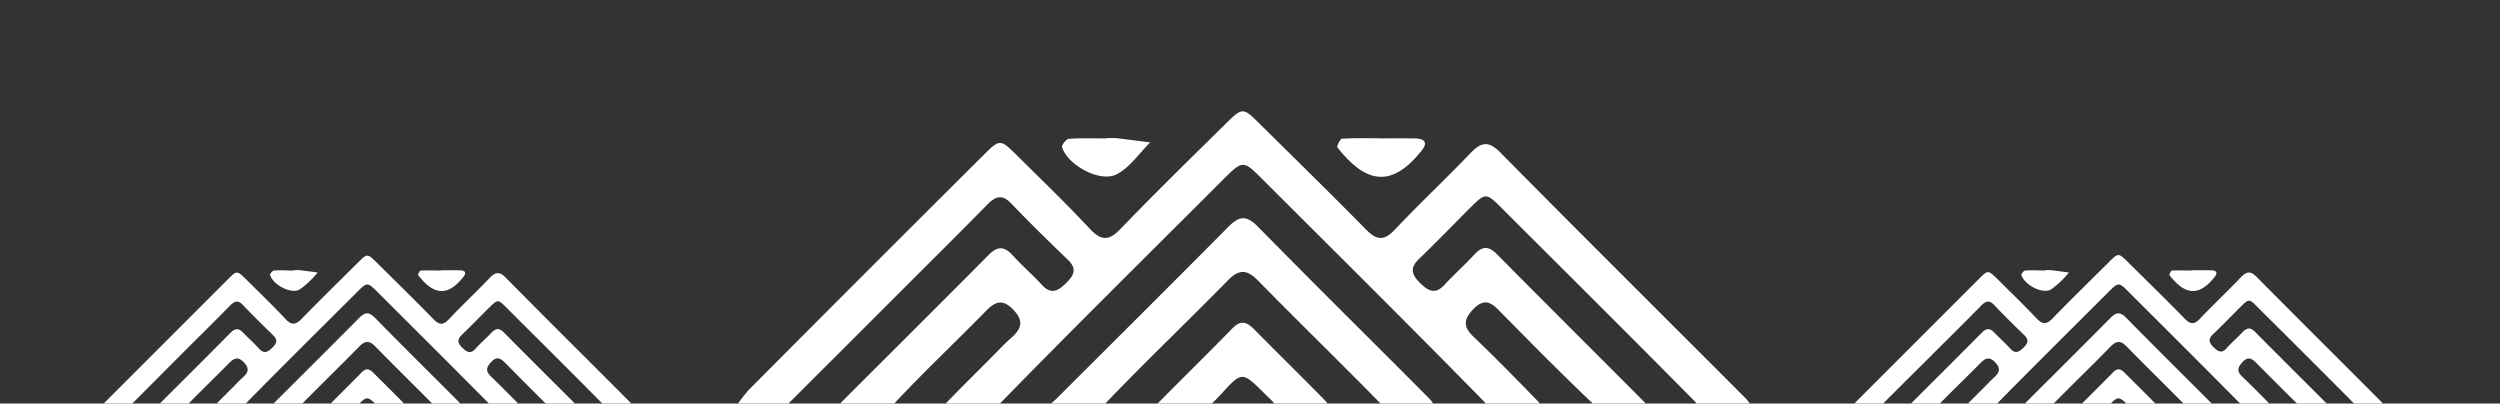 <svg xmlns="http://www.w3.org/2000/svg" xmlns:xlink="http://www.w3.org/1999/xlink" width="254" height="41" viewBox="0 0 254 41">
  <rect x="0" y="0" width="254" height="41" fill="#333333" stroke="none"/>
  <defs>
    <clipPath id="clip-path">
      <rect id="Rectangle_382" data-name="Rectangle 382" width="254" height="41" transform="translate(505 1456)" fill="#fff"/>
    </clipPath>
  </defs>
  <g id="Mask_Group_1" data-name="Mask Group 1" transform="translate(-505 -1456)" clip-path="url(#clip-path)">
    <g id="pat" transform="translate(514.308 1467.276)">
      <g id="Layer_1" data-name="Layer 1" transform="translate(0 0.038)">
        <path id="Path_993" data-name="Path 993" d="M242.989,31.742a17.62,17.62,0,0,1-3.25-1.979c-3.246-3.079-6.4-6.274-9.533-9.46-.853-.883-1.548-1.28-2.623-.2-1.011,1.045-1.092,1.808,0,2.836,2.256,2.167,4.448,4.4,6.624,6.641a5.34,5.34,0,0,1,.7,1.4,13.565,13.565,0,0,1-1.4.316,5.488,5.488,0,0,1-4.918-1.838c-7.413-7.558-14.928-15.009-22.43-22.494-2-2-2.009-2-4.086.068-7.49,7.49-15.026,14.928-22.426,22.5a5.781,5.781,0,0,1-5.161,1.749,5.08,5.08,0,0,1-1.135-.4,3.9,3.9,0,0,1,.52-1.079c1.527-1.582,3.1-3.131,4.653-4.692.7-.7,1.373-1.442,2.133-2.1,1.019-.921,1.241-1.706.149-2.832s-1.83-.815-2.781.158c-3.131,3.2-6.4,6.265-9.451,9.545-1.578,1.706-3.412,1.454-5.3,1.326-.183,0-.427-.648-.427-1.011,0-.2.328-.427.529-.631,4.977-4.973,9.972-9.929,14.928-14.928.921-.934,1.6-.908,2.457.034.955,1.049,2.034,1.983,2.986,3.02s1.706.533,2.482-.247,1.066-1.425.145-2.316c-1.958-1.885-3.9-3.783-5.758-5.724-.951-1-1.616-.729-2.461.128-2.934,2.986-5.92,5.941-8.884,8.906q-5.579,5.579-11.162,11.153c-.452.452-.9,1.186-1.412,1.245a45.437,45.437,0,0,1-4.692.124,23.03,23.03,0,0,1,1.919-2.606Q165.8,16.413,177.746,4.53c1.706-1.706,1.74-1.706,3.489.026,2.457,2.44,4.969,4.849,7.353,7.408,1.139,1.207,1.911,1.28,3.1.038,3.506-3.625,7.11-7.161,10.705-10.7,1.732-1.706,1.766-1.68,3.514.055,3.587,3.549,7.2,7.076,10.727,10.663,1.083,1.109,1.821,1.224,2.943.043,2.487-2.636,5.144-5.118,7.647-7.733,1.083-1.135,1.821-1.382,3.084-.107,8.283,8.389,16.668,16.7,25,25.053a10.152,10.152,0,0,1,1.045,1.527,18.487,18.487,0,0,1-1.941.495,4.7,4.7,0,0,1-4.3-1.736c-6.487-6.581-13.051-13.081-19.594-19.619-1.68-1.676-1.706-1.676-3.34-.047-1.706,1.706-3.386,3.45-5.118,5.118-.985.934-.772,1.625.1,2.474s1.553,1.169,2.491.149,2.034-1.988,2.986-3.028c.781-.853,1.425-.955,2.3-.077,5,5.054,10.044,10.057,15.056,15.1a4.819,4.819,0,0,1,.67,1.233,12.517,12.517,0,0,1-1.339.427,5.511,5.511,0,0,1-1.062,0Z" transform="translate(-87.176 -0.038)" fill="#fff"/>
        <path id="Path_994" data-name="Path 994" d="M265.574,46.049a4.845,4.845,0,0,1-4.15-1.825c-4.077-4.158-8.262-8.215-12.33-12.369-1.164-1.19-1.953-1.194-3.118,0-4.171,4.257-8.5,8.364-12.616,12.684-1.6,1.676-3.442,1.369-5.323,1.28-.141,0-.427-.7-.345-.985.115-.363.533-.64.853-.943,5.83-5.826,11.686-11.622,17.487-17.487,1.164-1.181,1.9-1.211,3.075,0,5.779,5.877,11.648,11.665,17.457,17.508a9.015,9.015,0,0,1,1.062,1.706Z" transform="translate(-130.57 -14.644)" fill="#fff"/>
        <path id="Path_995" data-name="Path 995" d="M268.5,60.193a3.88,3.88,0,0,1-3.685-1.638c-.316-.38-.7-.7-1.045-1.058-2.133-2.1-2.205-2.184-4.231.055-1.668,1.843-3.438,3.135-6.056,2.632-.4-.081-.789-.213-1.181-.32a3.7,3.7,0,0,1,.5-1.062c2.585-2.623,5.22-5.195,7.792-7.835.909-.934,1.531-.6,2.282.166,2.384,2.423,4.82,4.8,7.2,7.229a7.575,7.575,0,0,1,.908,1.518c-.537.1-1.075.218-1.612.307A7.749,7.749,0,0,1,268.5,60.193Z" transform="translate(-144.691 -28.92)" fill="#fff"/>
        <path id="Path_996" data-name="Path 996" d="M235.659,6.411a9.724,9.724,0,0,1,1.058,0c1.139.132,2.278.294,3.412.427C239,7.946,238.048,9.4,236.717,10.079c-1.685.879-4.982-.938-5.545-2.747-.064-.209.427-.853.687-.853,1.28-.094,2.538-.043,3.809-.043Z" transform="translate(-132.572 -3.685)" fill="#fff"/>
        <path id="Path_997" data-name="Path 997" d="M301.021,6.451c1.2,0,2.4-.026,3.6,0,.972.026,1.356.427.64,1.28-3.229,4.031-5.835,3.028-8.53-.363-.094-.115.281-.853.465-.887,1.279-.081,2.538-.043,3.809-.043Z" transform="translate(-170.163 -3.703)" fill="#fff"/>
        <path id="Path_998" data-name="Path 998" d="M466.051,51.371a9.659,9.659,0,0,1-1.744-1.062c-1.744-1.655-3.433-3.361-5.122-5.067-.465-.473-.853-.7-1.407-.107s-.589.968,0,1.523c1.216,1.164,2.393,2.363,3.561,3.57a2.819,2.819,0,0,1,.38.751,6.859,6.859,0,0,1-.755.171,2.939,2.939,0,0,1-2.64-.985c-4-4.069-8.044-8.082-12.066-12.1-1.079-1.079-1.079-1.075-2.192.038-4.026,4.022-8.074,8.018-12.049,12.087a3.109,3.109,0,0,1-2.777.938,2.559,2.559,0,0,1-.606-.213,2.086,2.086,0,0,1,.277-.58c.819-.853,1.663-1.68,2.5-2.521.38-.375.738-.772,1.139-1.13.546-.49.665-.917.081-1.523s-.985-.427-1.5.09c-1.672,1.7-3.442,3.365-5.084,5.114-.853.913-1.83.781-2.845.712-.1,0-.222-.35-.239-.542,0-.107.175-.235.281-.341,2.674-2.674,5.361-5.336,8.018-8.023.495-.5.853-.486,1.318,0s1.1,1.066,1.616,1.625.9.286,1.331-.132.576-.768.081-1.245c-1.045-1.011-2.077-2.03-3.075-3.079-.508-.537-.853-.392-1.322.068-1.574,1.608-3.177,3.19-4.773,4.781l-6,5.971c-.243.243-.482.636-.755.67a24.97,24.97,0,0,1-2.529.068,12.1,12.1,0,0,1,1.028-1.4l12.8-12.8c.926-.926.938-.921,1.877,0,1.326,1.318,2.674,2.615,3.958,3.979.61.648,1.028.678,1.663.021,1.885-1.949,3.839-3.839,5.749-5.749.93-.917.951-.9,1.889.026,1.928,1.911,3.868,3.8,5.762,5.741.58.593.981.657,1.582,0,1.335-1.416,2.764-2.742,4.107-4.154.584-.61.981-.742,1.655-.055,4.457,4.508,8.957,8.957,13.431,13.461a5.342,5.342,0,0,1,.563.819,10.13,10.13,0,0,1-1.045.264,2.55,2.55,0,0,1-2.316-.93c-3.485-3.536-7.012-7.029-10.526-10.535-.9-.9-.908-.9-1.791-.026s-1.821,1.851-2.76,2.747c-.529.5-.427.853.055,1.331s.853.627,1.335.077,1.1-1.066,1.612-1.625c.427-.427.768-.512,1.237-.038,2.691,2.708,5.4,5.4,8.1,8.1a2.587,2.587,0,0,1,.358.661,6.351,6.351,0,0,1-.717.23,2.84,2.84,0,0,1-.571,0Z" transform="translate(-239.237 -19.668)" fill="#fff"/>
        <path id="Path_999" data-name="Path 999" d="M478.2,59.187a2.6,2.6,0,0,1-2.226-.977c-2.192-2.235-4.44-4.414-6.628-6.654-.627-.64-1.049-.64-1.676,0-2.239,2.295-4.564,4.5-6.781,6.824-.853.9-1.847.738-2.858.691-.077,0-.235-.38-.188-.529s.286-.345.427-.508c3.135-3.131,6.282-6.244,9.383-9.383.627-.635,1.019-.648,1.655,0,3.1,3.156,6.257,6.27,9.383,9.409a4.648,4.648,0,0,1,.572.9Z" transform="translate(-262.561 -27.642)" fill="#fff"/>
        <path id="Path_1000" data-name="Path 1000" d="M479.781,66.754a2.061,2.061,0,0,1-1.979-.879c-.171-.2-.375-.38-.563-.567-1.135-1.135-1.186-1.177-2.273.026-.9.99-1.847,1.706-3.254,1.412a6.258,6.258,0,0,1-.631-.171,1.933,1.933,0,0,1,.264-.567c1.39-1.412,2.806-2.794,4.188-4.21.486-.5.823-.324,1.224.09,1.28,1.28,2.589,2.559,3.864,3.881a3.84,3.84,0,0,1,.491.819c-.29.055-.576.115-.853.162A3.806,3.806,0,0,1,479.781,66.754Z" transform="translate(-270.159 -35.281)" fill="#fff"/>
        <path id="Path_1001" data-name="Path 1001" d="M462.117,37.859a5.033,5.033,0,0,1,.567,0c.614.068,1.224.154,1.838.235a8.95,8.95,0,0,1-1.843,1.74c-.9.473-2.674-.5-2.986-1.476-.038-.111.226-.427.367-.461.678-.051,1.365,0,2.047,0Z" transform="translate(-263.628 -21.724)" fill="#fff"/>
        <path id="Path_1002" data-name="Path 1002" d="M497.259,37.9h1.932c.525,0,.729.218.345.7-1.736,2.167-3.135,1.629-4.576-.2-.047-.06.154-.469.252-.473.682-.043,1.365,0,2.047,0Z" transform="translate(-283.851 -21.752)" fill="#fff"/>
        <path id="Path_1003" data-name="Path 1003" d="M48.882,51.457a9.66,9.66,0,0,1-1.744-1.062c-1.744-1.655-3.412-3.374-5.118-5.084-.465-.473-.853-.7-1.407-.107s-.589.968,0,1.523C41.824,47.891,43,49.09,44.169,50.3a2.819,2.819,0,0,1,.38.751,6.649,6.649,0,0,1-.755.171,2.939,2.939,0,0,1-2.64-.985c-4-4.052-8.04-8.065-12.066-12.087-1.075-1.079-1.079-1.075-2.192.038C22.87,42.206,18.822,46.2,14.847,50.271a3.109,3.109,0,0,1-2.777.938A2.559,2.559,0,0,1,11.465,51a2.086,2.086,0,0,1,.277-.58c.823-.853,1.663-1.68,2.5-2.521.38-.375.742-.772,1.139-1.13.55-.49.665-.917.081-1.523s-.985-.427-1.5.09c-1.68,1.706-3.438,3.365-5.075,5.118-.853.913-1.83.781-2.845.712-.1,0-.222-.35-.239-.542,0-.107.175-.235.286-.341,2.67-2.674,5.357-5.336,8.014-8.023.495-.5.853-.486,1.318,0s1.1,1.066,1.616,1.625.908.286,1.335-.132.572-.768.077-1.245c-1.041-1.011-2.073-2.03-3.075-3.079-.508-.537-.853-.392-1.318.068-1.578,1.608-3.182,3.19-4.777,4.781l-6,6.018c-.239.243-.482.636-.755.67A24.97,24.97,0,0,1,0,51.03a11.652,11.652,0,0,1,1.032-1.4l12.8-12.8c.926-.926.934-.921,1.872,0,1.326,1.318,2.678,2.615,3.958,3.979.61.678,1.028.678,1.668.034,1.885-1.949,3.839-3.839,5.754-5.749.93-.917.947-.9,1.885.026,1.924,1.911,3.877,3.809,5.758,5.741.584.593.981.657,1.582,0,1.335-1.416,2.764-2.742,4.107-4.154.584-.61.981-.742,1.659-.055,4.453,4.508,8.957,8.957,13.431,13.461a5.322,5.322,0,0,1,.559.819,10.054,10.054,0,0,1-1.041.264,2.553,2.553,0,0,1-2.32-.93c-3.48-3.536-7.008-7.029-10.522-10.535-.9-.9-.913-.9-1.8-.026s-1.821,1.851-2.76,2.747c-.529.5-.427.853.055,1.331s.853.627,1.335.077,1.1-1.066,1.616-1.625c.427-.427.763-.512,1.233-.038,2.691,2.708,5.4,5.4,8.1,8.1a2.589,2.589,0,0,1,.358.661,6.354,6.354,0,0,1-.717.23,2.836,2.836,0,0,1-.572,0Z" transform="translate(0 -19.754)" fill="#fff"/>
        <path id="Path_1004" data-name="Path 1004" d="M61.02,59.182a2.6,2.6,0,0,1-2.226-.977c-2.209-2.239-4.44-4.419-6.628-6.658-.623-.64-1.049-.64-1.676,0-2.239,2.295-4.564,4.5-6.777,6.824-.853.9-1.851.738-2.862.691-.077,0-.235-.38-.183-.529a2.426,2.426,0,0,1,.427-.508c3.131-3.131,6.278-6.244,9.383-9.383.627-.635,1.019-.648,1.655,0,3.1,3.156,6.257,6.27,9.383,9.409a4.841,4.841,0,0,1,.567.9Z" transform="translate(-23.316 -27.636)" fill="#fff"/>
        <path id="Path_1005" data-name="Path 1005" d="M62.6,66.754a2.061,2.061,0,0,1-1.979-.879c-.171-.2-.375-.38-.563-.567-1.135-1.135-1.181-1.177-2.273.026-.9.99-1.847,1.706-3.254,1.412a6.254,6.254,0,0,1-.631-.171,1.932,1.932,0,0,1,.264-.567c1.39-1.412,2.806-2.794,4.188-4.21.486-.5.823-.324,1.228.09,1.28,1.28,2.585,2.559,3.864,3.881a3.993,3.993,0,0,1,.486.819c-.29.055-.576.115-.853.162a3.8,3.8,0,0,1-.478,0Z" transform="translate(-30.911 -35.281)" fill="#fff"/>
        <path id="Path_1006" data-name="Path 1006" d="M44.938,37.859a5.032,5.032,0,0,1,.567,0c.614.068,1.224.154,1.838.235a8.951,8.951,0,0,1-1.843,1.74c-.9.473-2.674-.5-2.986-1.476-.034-.111.226-.427.371-.461.678-.051,1.361,0,2.043,0Z" transform="translate(-24.381 -21.724)" fill="#fff"/>
        <path id="Path_1007" data-name="Path 1007" d="M80.079,37.9h1.932c.525,0,.729.218.345.7-1.736,2.167-3.135,1.629-4.576-.2-.047-.06.154-.469.252-.473.682-.043,1.365,0,2.047,0Z" transform="translate(-44.602 -21.752)" fill="#fff"/>
      </g>
    </g>
  </g>
</svg>
